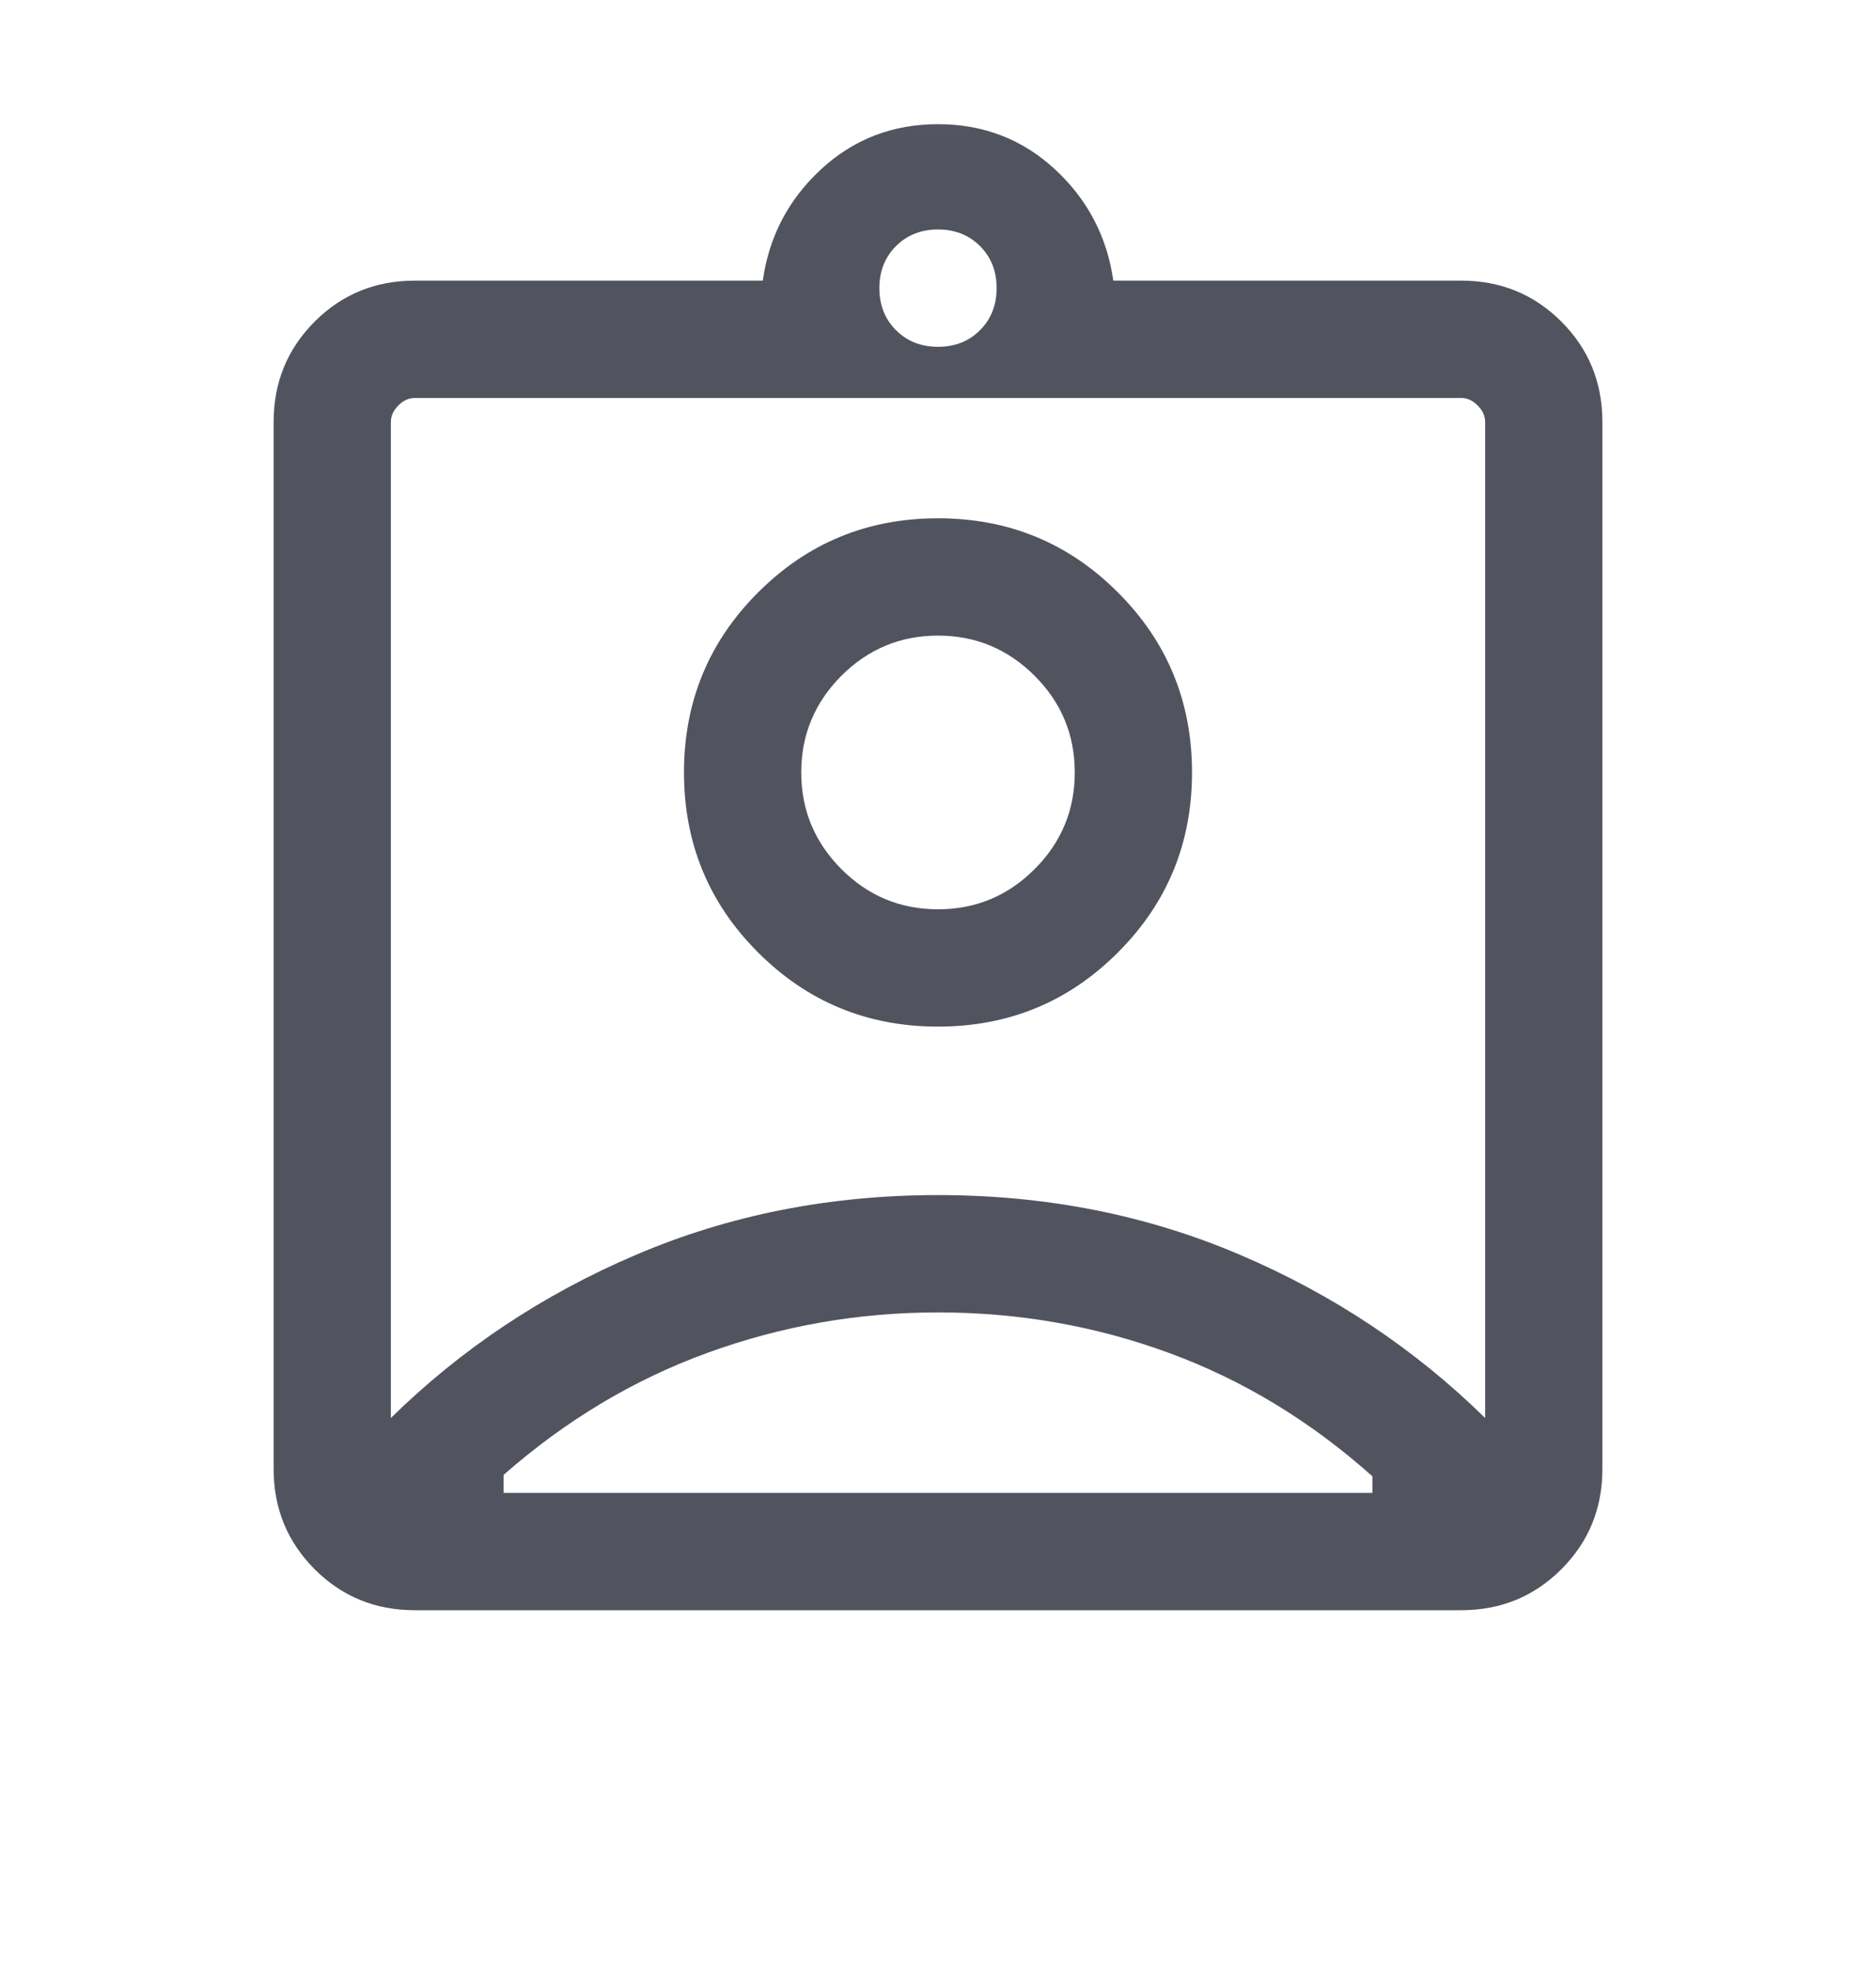 <svg width="20" height="21" viewBox="0 0 20 21" fill="none" xmlns="http://www.w3.org/2000/svg">
<mask id="mask0_438_4432" style="mask-type:alpha" maskUnits="userSpaceOnUse" x="0" y="0" width="20" height="21">
<rect y="0.073" width="20" height="20" fill="#D9D9D9"/>
</mask>
<g mask="url(#mask0_438_4432)">
<path d="M4.423 17.156C4.002 17.156 3.646 17.011 3.354 16.719C3.063 16.427 2.917 16.071 2.917 15.65V4.496C2.917 4.075 3.063 3.719 3.354 3.427C3.646 3.135 4.002 2.99 4.423 2.99H8.132C8.198 2.522 8.404 2.127 8.752 1.805C9.099 1.484 9.515 1.323 10 1.323C10.485 1.323 10.901 1.484 11.248 1.805C11.596 2.127 11.802 2.522 11.869 2.99H15.577C15.998 2.99 16.354 3.135 16.646 3.427C16.938 3.719 17.083 4.075 17.083 4.496V15.65C17.083 16.071 16.938 16.427 16.646 16.719C16.354 17.011 15.998 17.156 15.577 17.156H4.423ZM10 3.695C10.181 3.695 10.33 3.636 10.448 3.518C10.566 3.4 10.625 3.25 10.625 3.07C10.625 2.889 10.566 2.74 10.448 2.622C10.33 2.504 10.181 2.445 10 2.445C9.82 2.445 9.67 2.504 9.552 2.622C9.434 2.74 9.375 2.889 9.375 3.07C9.375 3.25 9.434 3.4 9.552 3.518C9.67 3.636 9.82 3.695 10 3.695ZM4.167 15.108C4.917 14.372 5.788 13.792 6.781 13.369C7.774 12.945 8.847 12.733 10 12.733C11.153 12.733 12.226 12.945 13.219 13.369C14.212 13.792 15.083 14.372 15.833 15.108V4.496C15.833 4.432 15.807 4.373 15.753 4.32C15.7 4.266 15.641 4.24 15.577 4.24H4.423C4.359 4.24 4.3 4.266 4.247 4.32C4.193 4.373 4.167 4.432 4.167 4.496V15.108ZM10 10.938C10.752 10.938 11.392 10.675 11.918 10.148C12.445 9.622 12.708 8.982 12.708 8.23C12.708 7.478 12.445 6.838 11.918 6.312C11.392 5.785 10.752 5.522 10 5.522C9.248 5.522 8.609 5.785 8.082 6.312C7.555 6.838 7.292 7.478 7.292 8.23C7.292 8.982 7.555 9.622 8.082 10.148C8.609 10.675 9.248 10.938 10 10.938ZM5.369 15.906H14.632V15.73C13.973 15.142 13.251 14.704 12.466 14.416C11.68 14.127 10.858 13.983 10 13.983C9.153 13.983 8.335 14.126 7.547 14.412C6.758 14.698 6.032 15.132 5.369 15.714V15.906ZM10 9.688C9.599 9.688 9.256 9.546 8.97 9.26C8.685 8.974 8.542 8.631 8.542 8.23C8.542 7.829 8.685 7.486 8.97 7.2C9.256 6.915 9.599 6.772 10 6.772C10.401 6.772 10.744 6.915 11.03 7.2C11.316 7.486 11.458 7.829 11.458 8.23C11.458 8.631 11.316 8.974 11.03 9.26C10.744 9.546 10.401 9.688 10 9.688Z" fill="#51545F"/>
</g>
</svg>
